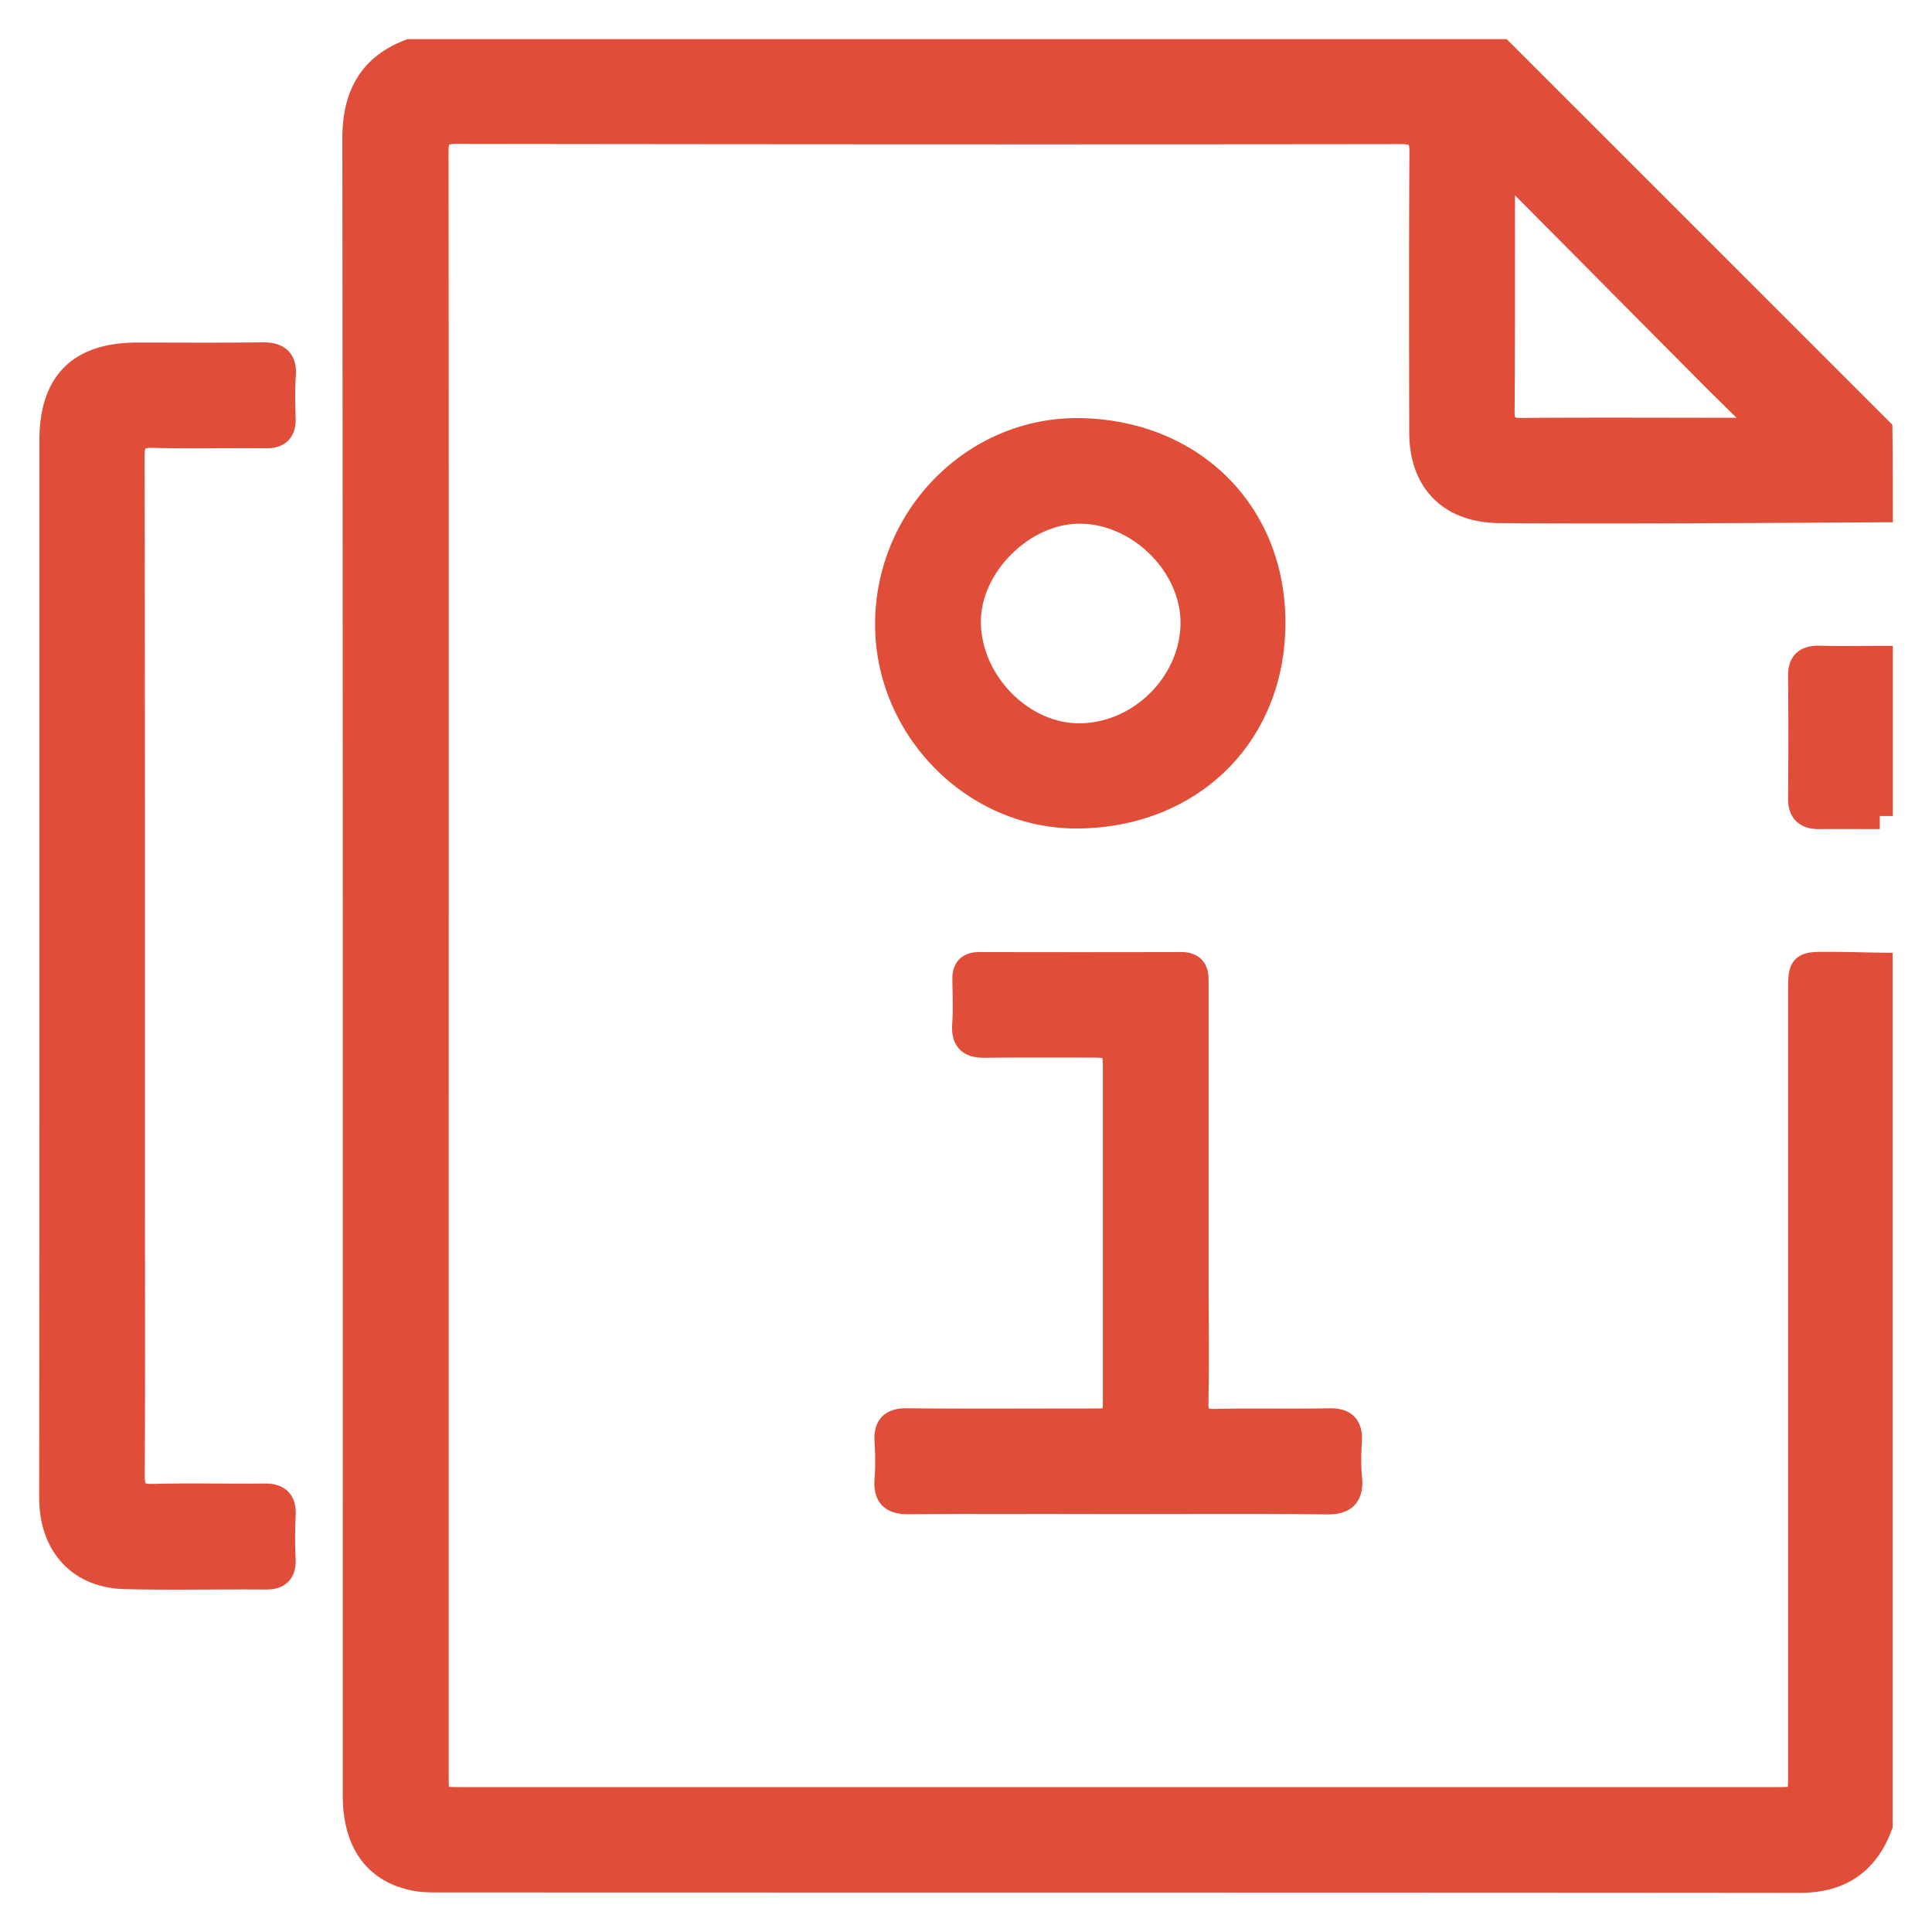 <?xml version="1.0" encoding="utf-8"?><svg width="37" height="37" fill="none" xmlns="http://www.w3.org/2000/svg" viewBox="0 0 37 37"><path d="M36 9.753a1481.4 1481.4 0 01-4.131.02c-1.05.003-2.094.003-3.143-.005-.938-.004-1.488-.553-1.488-1.49-.003-1.787-.007-3.574.004-5.36.004-.32-.104-.408-.41-.408-6.034.008-12.067.004-18.1-.004-.3 0-.392.1-.392.396.007 6.874.003 13.752.003 20.626v10.45c0 .489 0 .497.492.497h25.171c.484 0 .488-.004.488-.5V19.017c0-.538.004-.542.55-.538.318 0 .637.011.952.015v16.46c-.265.715-.768 1.05-1.54 1.046-8.697-.008-17.393-.004-26.093-.008-.158 0-.323-.004-.473-.042-.711-.165-1.076-.703-1.076-1.572 0-10.574.004-21.148-.008-31.722 0-.8.285-1.364 1.042-1.656h20.904l7.24 7.239C36 8.754 36 9.253 36 9.753zm-2.137-1.506c-.392-.388-.71-.696-1.022-1.007-1.249-1.256-2.498-2.517-3.747-3.773-.076-.077-.153-.212-.272-.162-.108.043-.058.185-.058.28-.004 1.434.004 2.863-.008 4.297 0 .28.1.376.38.372 1.377-.011 2.752-.003 4.128-.003.165-.004.33-.004.6-.004z" fill="#E04E39"/><path d="M36 15.628c-.384 0-.769-.004-1.153 0-.238.004-.357-.088-.353-.338.007-.78.007-1.564 0-2.344-.004-.258.115-.334.353-.33.384.011.769.003 1.153.003v3.009zM21.413 28.746c-1.333 0-2.663-.008-3.996.004-.308.003-.442-.089-.42-.408.02-.25.016-.5 0-.75-.015-.283.105-.376.381-.372 1.172.012 2.344.004 3.516.004.473 0 .477-.004.477-.473v-6.178c0-.569-.004-.569-.557-.569-.65 0-1.3-.004-1.945.004-.269.004-.403-.08-.384-.373.02-.296.008-.591.004-.887-.004-.189.084-.265.269-.265 1.287.003 2.57.003 3.858 0 .3 0 .28.192.28.392v5.533c0 .818.012 1.64-.003 2.459-.004.288.1.372.376.365.727-.016 1.457.004 2.187-.012.284-.004.392.1.376.38-.015.239-.019.48.004.715.027.323-.096.442-.426.438-1.23-.015-2.46-.007-3.69-.007h-.307zM17.009 11.935c.011-2.04 1.675-3.727 3.708-3.677 2.137.054 3.659 1.587 3.65 3.681-.007 2.156-1.586 3.646-3.692 3.677-2.01.035-3.678-1.679-3.666-3.68zm3.65-2.155c-1.09.007-2.132 1.056-2.124 2.136.007 1.157 1.03 2.198 2.148 2.186 1.172-.011 2.178-1.022 2.175-2.186-.004-1.122-1.057-2.148-2.198-2.136zM1.004 18.483V8.446c0-1.106.522-1.633 1.625-1.636.796 0 1.595.007 2.39-.004.293-.004.42.092.396.392-.019.272-.011.545-.003.818.007.238-.1.323-.327.319-.719-.008-1.433.012-2.152-.008-.311-.007-.415.093-.415.408.011 4.572.008 9.148.008 13.724 0 1.933.007 3.87-.004 5.803 0 .318.104.414.41.407.708-.02 1.411 0 2.118-.008.262-.004.377.085.362.357a9.021 9.021 0 000 .853c.007.239-.097.323-.327.32-.9-.008-1.799.015-2.698-.008-.86-.023-1.383-.604-1.387-1.495.004-3.4.004-6.805.004-10.205z" fill="#E04E39"/><path d="M36 9.753a1481.4 1481.4 0 01-4.131.02c-1.05.003-2.094.003-3.143-.005-.938-.004-1.488-.553-1.488-1.49-.003-1.787-.007-3.574.004-5.36.004-.32-.104-.408-.41-.408-6.034.008-12.067.004-18.1-.004-.3 0-.392.1-.392.396.007 6.874.003 13.752.003 20.626v10.45c0 .489 0 .497.492.497h25.171c.484 0 .488-.004.488-.5V19.017c0-.538.004-.542.55-.538.318 0 .637.011.952.015v16.46c-.265.715-.768 1.05-1.54 1.046-8.697-.008-17.393-.004-26.093-.008-.158 0-.323-.004-.473-.042-.711-.165-1.076-.703-1.076-1.572 0-10.574.004-21.148-.008-31.722 0-.8.285-1.364 1.042-1.656h20.904l7.24 7.239C36 8.754 36 9.253 36 9.753zm-2.137-1.506c-.392-.388-.71-.696-1.022-1.007-1.249-1.256-2.498-2.517-3.747-3.773-.076-.077-.153-.212-.272-.162-.108.043-.058.185-.058.28-.004 1.434.004 2.863-.008 4.297 0 .28.1.376.38.372 1.377-.011 2.752-.003 4.128-.003.165-.004.33-.004.6-.004z" stroke="#E04E39" stroke-width=".5"/><path d="M36 15.628c-.384 0-.769-.004-1.153 0-.238.004-.357-.088-.353-.338.007-.78.007-1.564 0-2.344-.004-.258.115-.334.353-.33.384.011.769.003 1.153.003v3.009zM21.413 28.746c-1.333 0-2.663-.008-3.996.004-.308.003-.442-.089-.42-.408.02-.25.016-.5 0-.75-.015-.283.105-.376.381-.372 1.172.012 2.344.004 3.516.004.473 0 .477-.004.477-.473v-6.178c0-.569-.004-.569-.557-.569-.65 0-1.3-.004-1.945.004-.269.004-.403-.08-.384-.373.02-.296.008-.591.004-.887-.004-.189.084-.265.269-.265 1.287.003 2.57.003 3.858 0 .3 0 .28.192.28.392v5.533c0 .818.012 1.64-.003 2.459-.004.288.1.372.376.365.727-.016 1.457.004 2.187-.012.284-.004.392.1.376.38-.015.239-.019.48.004.715.027.323-.096.442-.426.438-1.23-.015-2.46-.007-3.69-.007h-.307zM17.009 11.935c.011-2.04 1.675-3.727 3.708-3.677 2.137.054 3.659 1.587 3.65 3.681-.007 2.156-1.586 3.646-3.692 3.677-2.01.035-3.678-1.679-3.666-3.68zm3.65-2.155c-1.09.007-2.132 1.056-2.124 2.136.007 1.157 1.03 2.198 2.148 2.186 1.172-.011 2.178-1.022 2.175-2.186-.004-1.122-1.057-2.148-2.198-2.136zM1.004 18.483V8.446c0-1.106.522-1.633 1.625-1.636.796 0 1.595.007 2.39-.004.293-.004.42.092.396.392-.019.272-.011.545-.003.818.007.238-.1.323-.327.319-.719-.008-1.433.012-2.152-.008-.311-.007-.415.093-.415.408.011 4.572.008 9.148.008 13.724 0 1.933.007 3.87-.004 5.803 0 .318.104.414.41.407.708-.02 1.411 0 2.118-.008.262-.004.377.085.362.357a9.021 9.021 0 000 .853c.007.239-.097.323-.327.32-.9-.008-1.799.015-2.698-.008-.86-.023-1.383-.604-1.387-1.495.004-3.4.004-6.805.004-10.205z" stroke="#E04E39" stroke-width=".5"/></svg>
